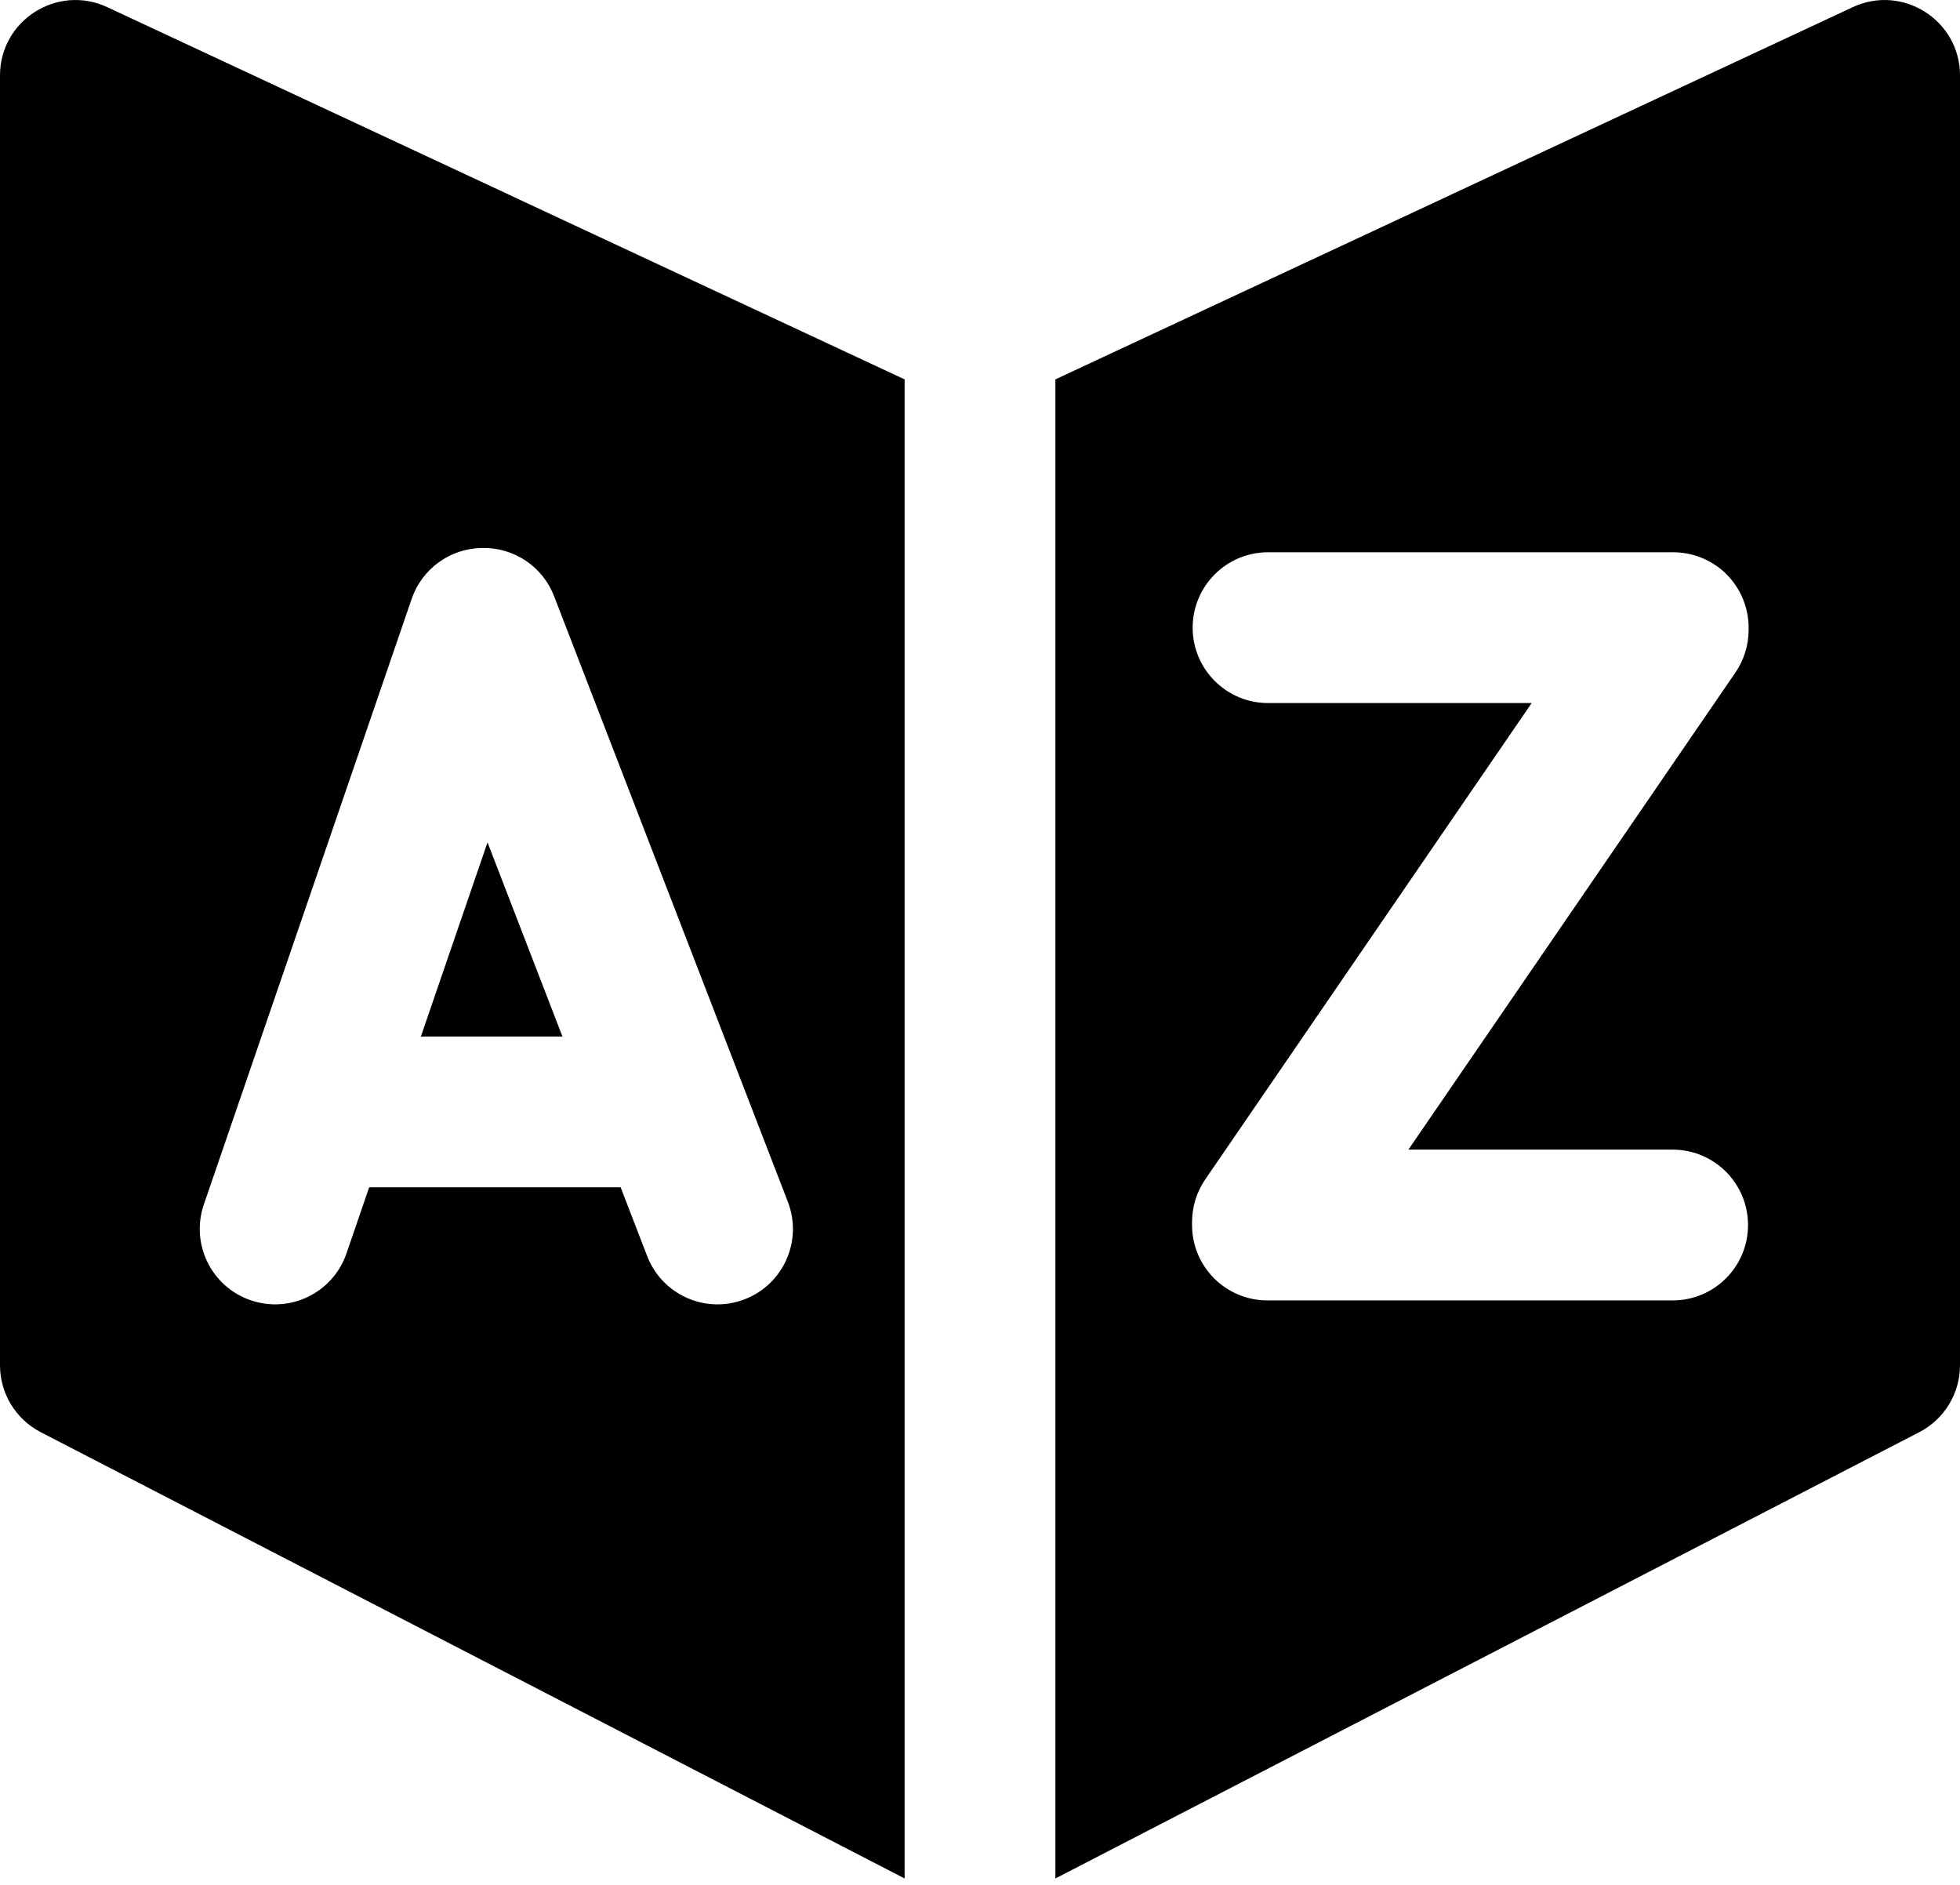 <svg width="26" height="25" viewBox="0 0 26 25" fill="none" xmlns="http://www.w3.org/2000/svg">
<path fill-rule="evenodd" clip-rule="evenodd" d="M0 1.001V18.108C0 18.482 0.209 18.825 0.541 18.996L12 24.915V5.032L1.423 0.095C0.76 -0.214 0 0.27 0 1.001ZM14 5.032V24.915L25.459 18.996C25.791 18.825 26 18.482 26 18.108V1.001C26 0.27 25.24 -0.214 24.577 0.095L14 5.032ZM9.878 17.233C9.363 17.432 8.784 17.176 8.585 16.66L8.233 15.748H4.897L4.596 16.625C4.417 17.147 3.848 17.425 3.326 17.246C2.803 17.067 2.525 16.498 2.704 15.976L5.461 7.943C5.597 7.546 5.968 7.276 6.388 7.268L6.398 7.268C6.819 7.26 7.199 7.515 7.35 7.907L10.451 15.94C10.65 16.456 10.394 17.034 9.878 17.233ZM5.583 13.748H7.461L6.467 11.173L5.583 13.748ZM23.196 8.329C23.197 8.063 23.092 7.808 22.905 7.619C22.717 7.431 22.462 7.325 22.196 7.325L16.821 7.325C16.269 7.325 15.821 7.773 15.821 8.325C15.821 8.877 16.269 9.325 16.821 9.325L20.318 9.325L15.988 15.643C15.874 15.809 15.813 16.006 15.813 16.208V16.248C15.813 16.801 16.261 17.248 16.813 17.248H22.188C22.741 17.248 23.188 16.801 23.188 16.248C23.188 15.696 22.741 15.248 22.188 15.248H18.683L23.021 8.92C23.134 8.754 23.195 8.559 23.196 8.358L23.196 8.329Z" fill="black"/>
</svg>
